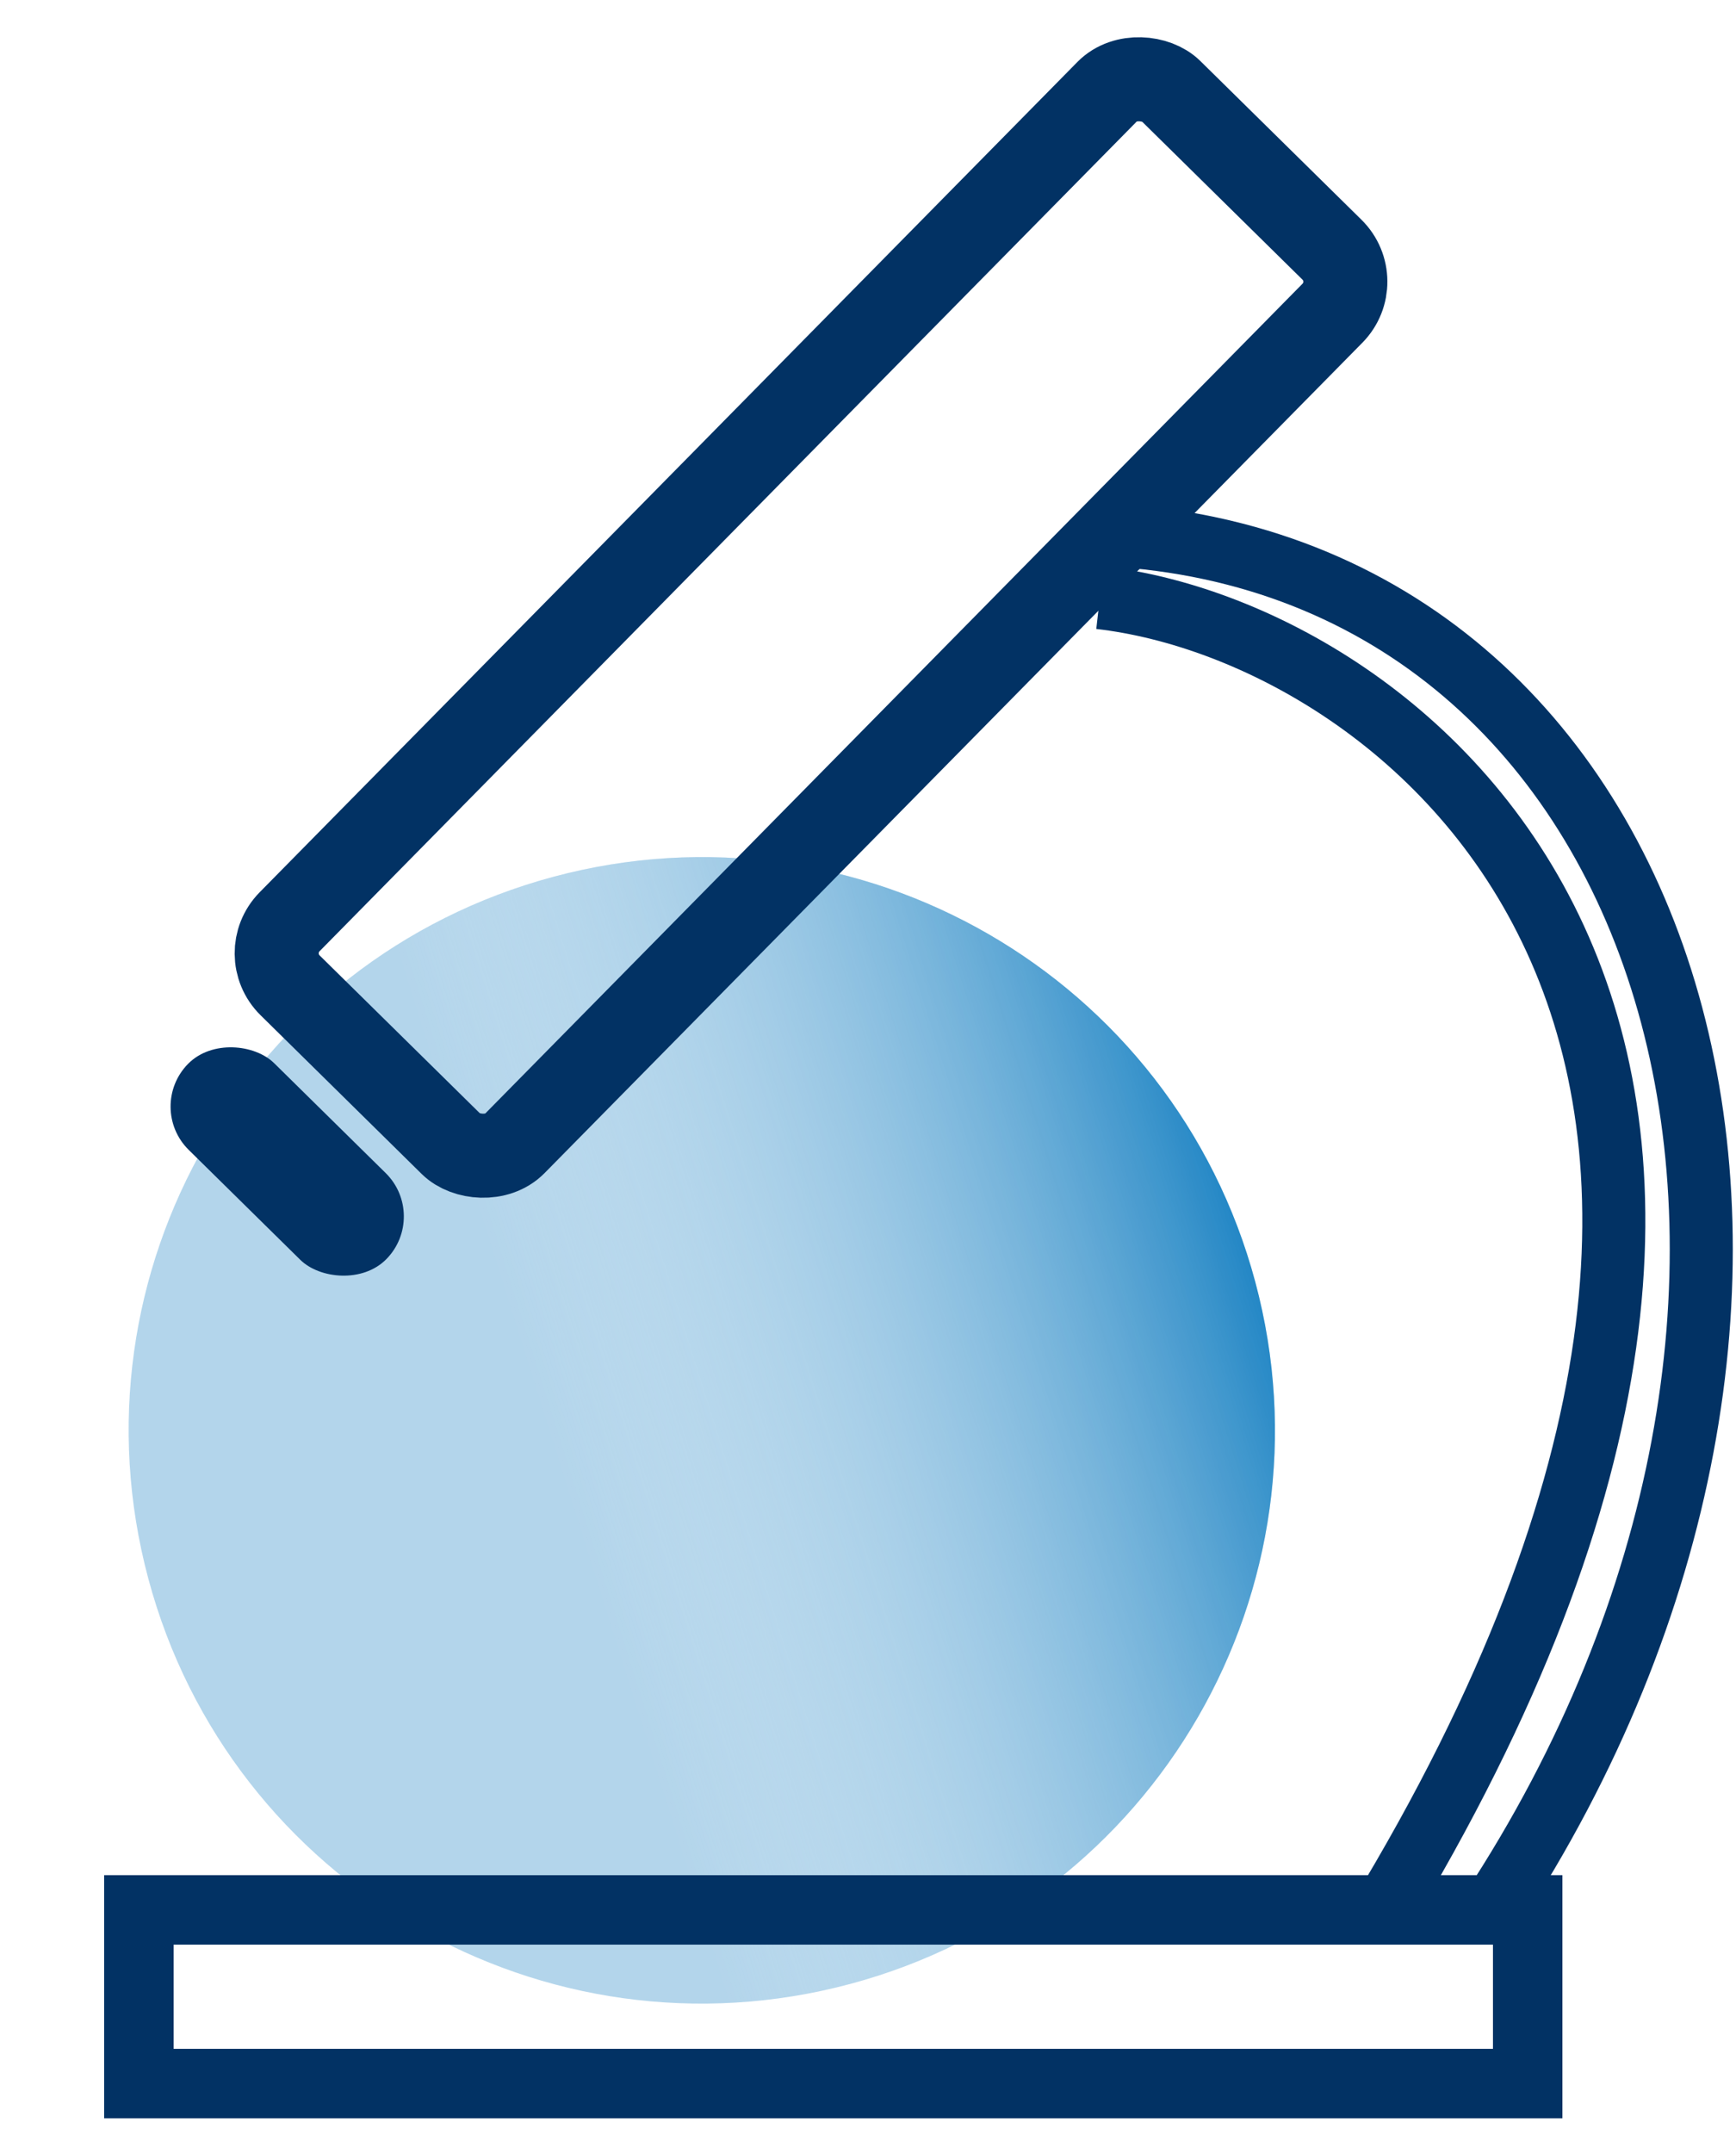<svg width="50" height="62" viewBox="0 0 50 62" fill="none" xmlns="http://www.w3.org/2000/svg">
<path d="M24.485 57.132C15.681 59.491 6.631 54.266 4.272 45.462C1.912 36.657 7.137 27.607 15.942 25.248C24.746 22.889 33.796 28.114 36.155 36.918C38.514 45.723 33.289 54.773 24.485 57.132Z" fill="#0074BC" fill-opacity="0.3"/>
<path d="M24.485 57.132C15.681 59.491 6.631 54.266 4.272 45.462C1.912 36.657 7.137 27.607 15.942 25.248C24.746 22.889 33.796 28.114 36.155 36.918C38.514 45.723 33.289 54.773 24.485 57.132Z" fill="url(#paint0_linear)" fill-opacity="0.8"/>
<rect x="7.433" y="27.466" width="36.15" height="9.1" rx="1.294" transform="rotate(-45.432 7.433 27.466)" stroke="#023264" stroke-width="2.421"/>
<rect x="4.187" y="31.884" width="3.506" height="8.015" rx="1.753" transform="rotate(-45.432 4.187 31.884)" fill="#023264"/>
<path d="M4 55H44V60H4V55Z" stroke="#023264" stroke-width="2"/>
<path d="M32.68 15.457C48.71 16.959 54.47 37.497 42.949 55.029" stroke="#023264" stroke-width="1.816"/>
<path d="M31.678 17.21C40.444 18.212 55.222 29.733 39.693 55.28" stroke="#023264" stroke-width="1.816"/>
<defs>
<linearGradient id="paint0_linear" x1="36.155" y1="36.918" x2="4.124" y2="47.011" gradientUnits="userSpaceOnUse">
<stop stop-color="#0074BC"/>
<stop offset="0.62" stop-color="white" stop-opacity="0"/>
</linearGradient>
</defs>
</svg>
